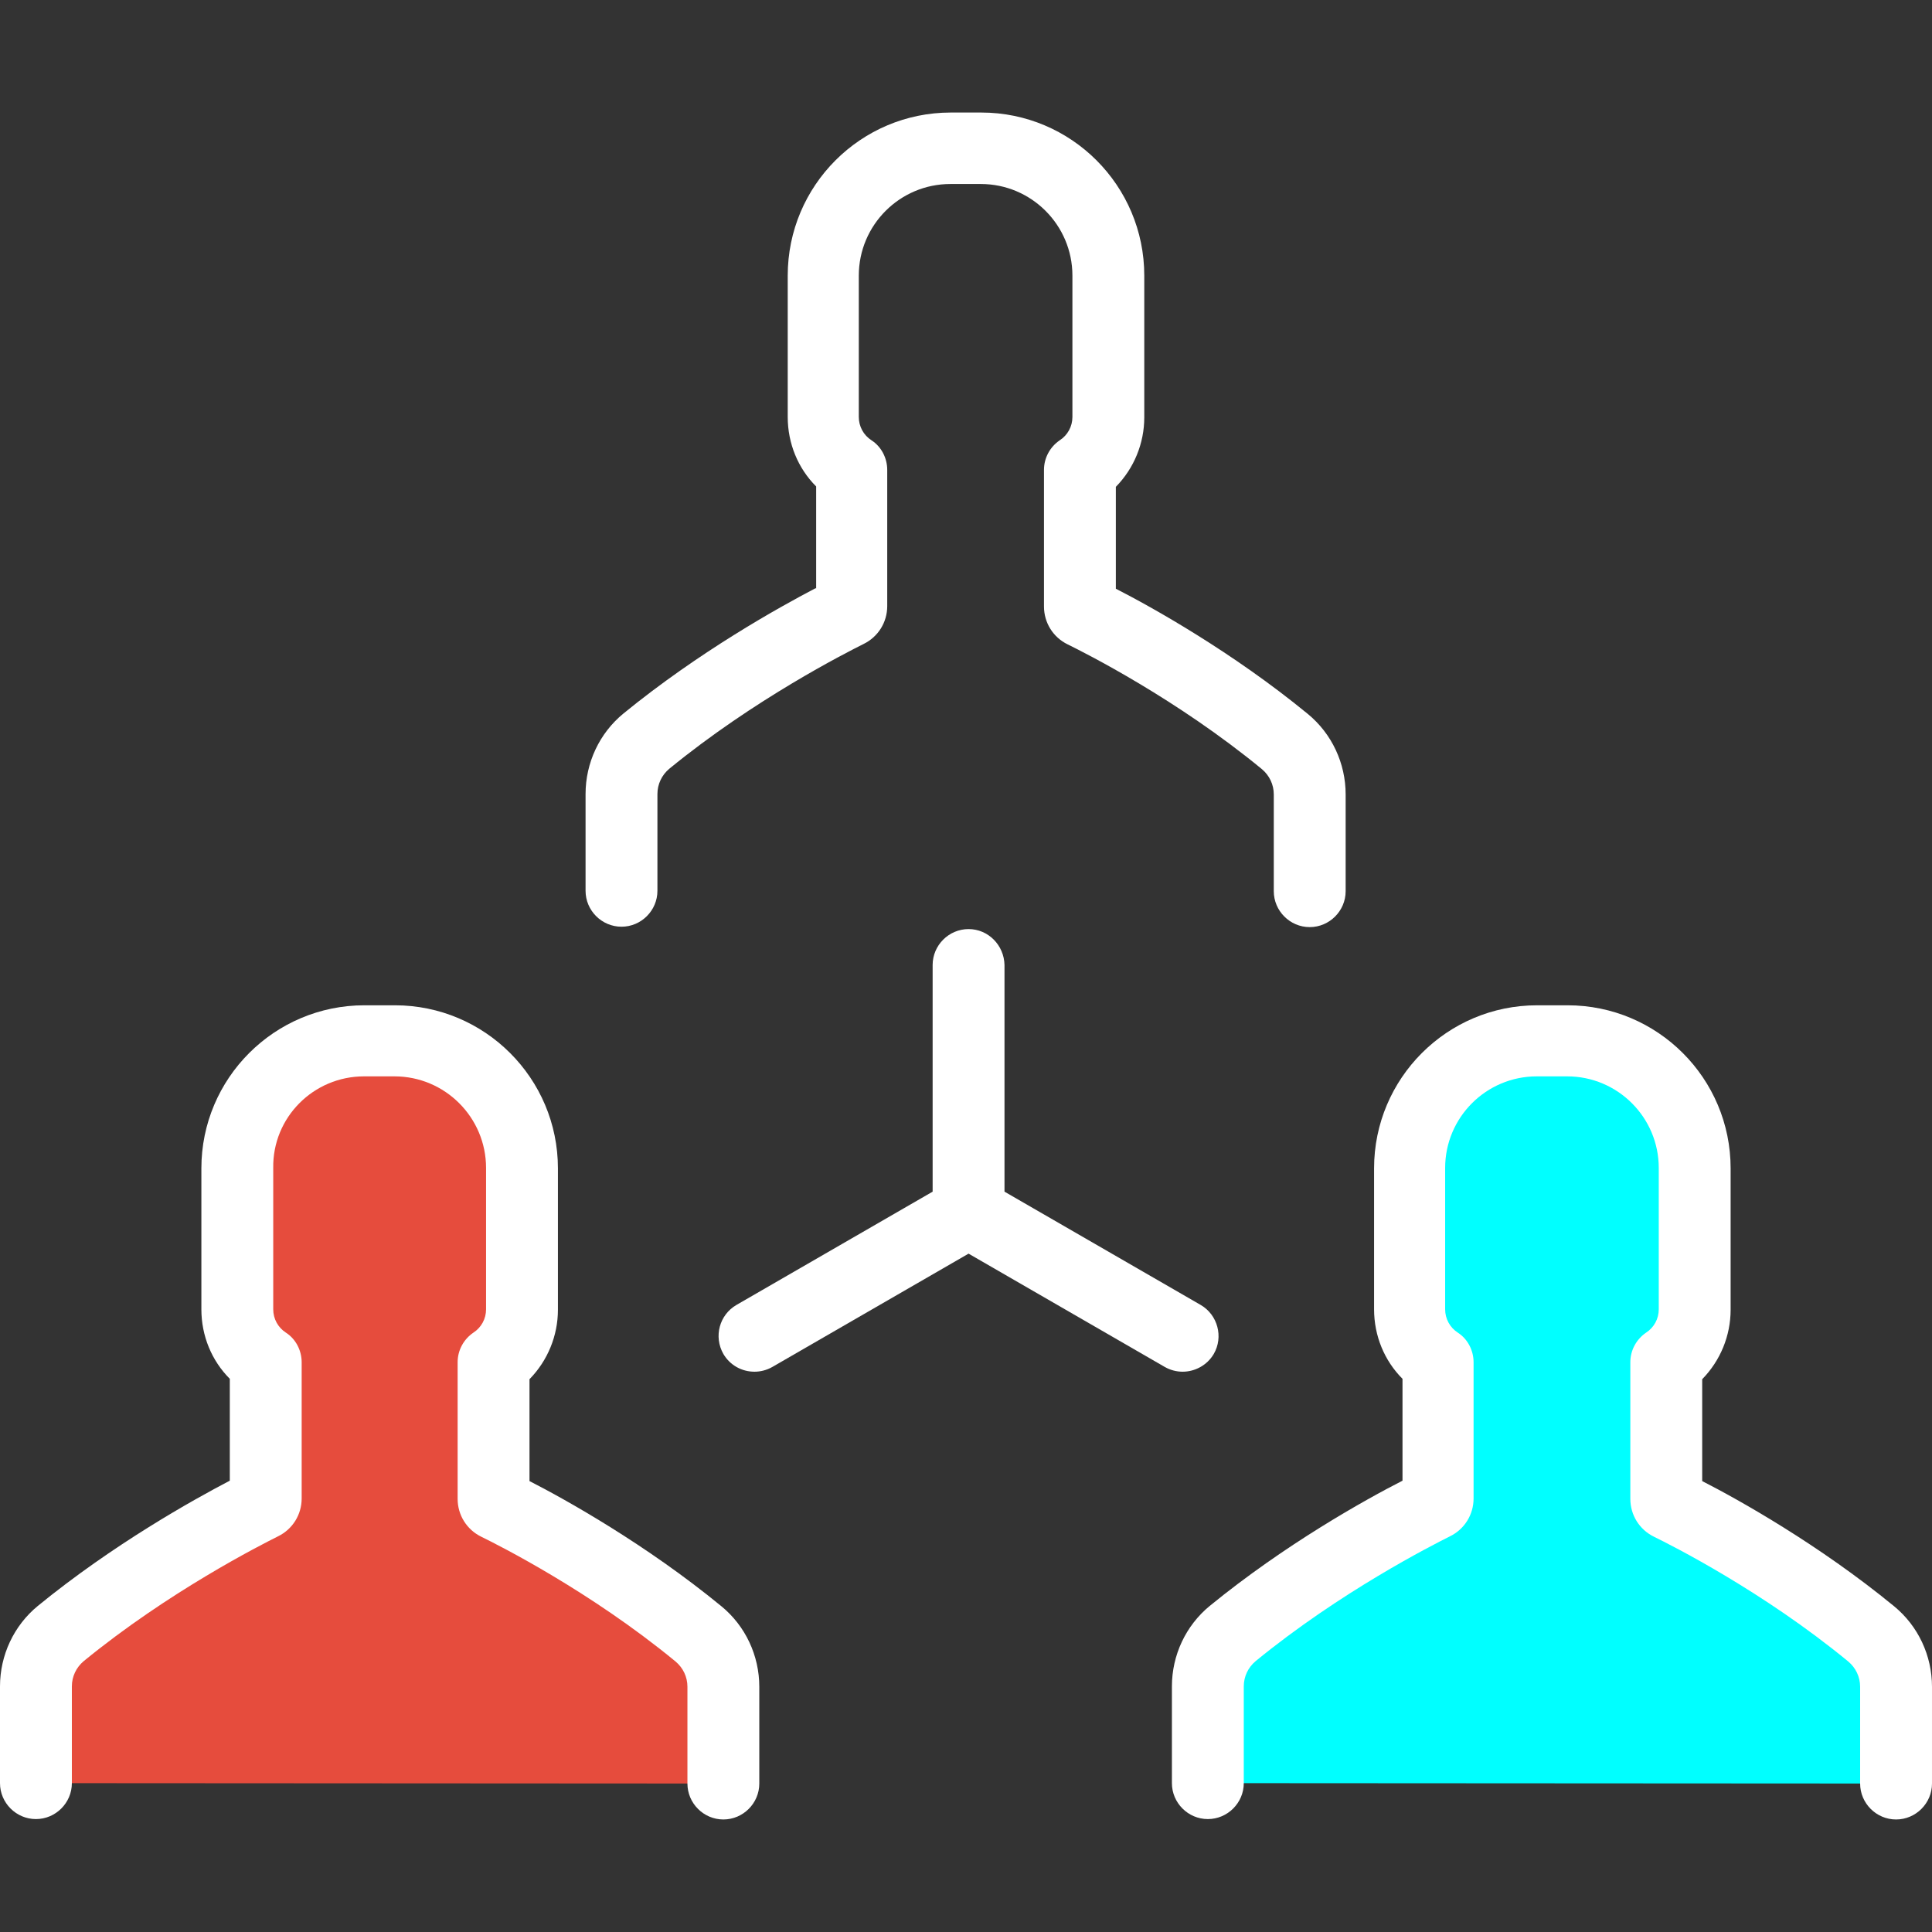 <svg height="200px" width="200px" version="1.1" id="Layer_1" xmlns="http://www.w3.org/2000/svg" xmlns:xlink="http://www.w3.org/1999/xlink" viewBox="0 0 489.3 489.3" xml:space="preserve" fill="#ffffff"><rect x="0" y="0" width="489.3" height="489.3" fill="#333333" stroke="none"/><g id="SVGRepo_bgCarrier" stroke-width="0"></g><g id="SVGRepo_tracerCarrier" stroke-linecap="round" stroke-linejoin="round"></g><g id="SVGRepo_iconCarrier"> <g> <g> <path id="XMLID_1828_" style="fill:#00ffff;" d="M480.1,451.7v-24.5c0-5.2-2.3-10.1-6.3-13.4c-22.2-18.2-46.1-30.3-51-32.7 c-0.5-0.3-0.9-0.8-0.9-1.4v-34.5c4.3-2.9,7.2-7.8,7.2-13.4V296c0-17.8-14.4-32.3-32.3-32.3h-3.9H389c-17.8,0-32.3,14.4-32.3,32.3 v35.6c0,5.6,2.9,10.5,7.2,13.4v34.6c0,0.6-0.3,1.2-0.9,1.4c-4.9,2.4-28.8,14.5-51,32.7c-4,3.3-6.3,8.2-6.3,13.4v24.5"></path> <path id="XMLID_1827_" style="fill:#E64C3D;" d="M183.1,451.7v-24.5c0-5.2-2.3-10.1-6.3-13.4c-22.2-18.2-46.1-30.3-51-32.7 c-0.5-0.3-0.9-0.8-0.9-1.4v-34.5c4.3-2.9,7.2-7.8,7.2-13.4V296c0-17.8-14.4-32.3-32.3-32.3h-3.9H92c-17.8,0-32.3,14.4-32.3,32.3 v35.6c0,5.6,2.9,10.5,7.2,13.4v34.6c0,0.6-0.3,1.2-0.9,1.4c-4.9,2.4-28.8,14.5-51,32.7c-4,3.3-6.3,8.2-6.3,13.4v24.5"></path> <path style="fill:#ffffff;" d="M245.3,235.3c-5,0-9.1,4.1-9.1,9.1v57.4l-49.7,28.7c-4.3,2.5-5.8,8-3.3,12.4 c1.7,2.9,4.7,4.5,7.9,4.5c1.5,0,3.1-0.4,4.5-1.2l49.7-28.7l49.7,28.7c1.4,0.8,3,1.2,4.5,1.2c3.1,0,6.2-1.6,7.9-4.5 c2.5-4.3,1-9.9-3.3-12.4l-49.7-28.7v-57.4C254.3,239.4,250.3,235.3,245.3,235.3z"></path> <path style="fill:#ffffff;" d="M206.5,149c-9.2,4.8-29.5,16.1-48.6,31.7c-6.1,5-9.6,12.5-9.6,20.4v24.5c0,5,4.1,9.1,9.1,9.1 s9.1-4.1,9.1-9.1v-24.5c0-2.5,1.1-4.8,3-6.4c21.5-17.6,44.8-29.4,49.2-31.6c3.7-1.8,6-5.5,6-9.6V119c0-3-1.5-5.9-4-7.5 c-2-1.3-3.2-3.5-3.2-5.9V69.8c0-12.8,10.4-23.2,23.2-23.2h7.7c12.8,0,23.2,10.4,23.2,23.2v35.8c0,2.4-1.2,4.6-3.2,5.9 c-2.5,1.7-4,4.5-4,7.5v34.6c0,4.1,2.3,7.8,6,9.6c4.5,2.2,27.7,13.9,49.2,31.6c1.9,1.6,3,3.9,3,6.4v24.5c0,5,4.1,9.1,9.1,9.1 s9.1-4.1,9.1-9.1v-24.5c0-7.9-3.5-15.4-9.6-20.4c-19-15.6-39.4-27-48.6-31.7v-25.8c4.6-4.7,7.2-11,7.2-17.6V69.8 c0-22.8-18.5-41.3-41.3-41.3h-7.7c-22.8,0-41.3,18.5-41.3,41.3v35.8c0,6.7,2.6,13,7.2,17.6V149H206.5z"></path> <path style="fill:#ffffff;" d="M92.2,272.6h7.7c12.8,0,23.2,10.4,23.2,23.2v35.8c0,2.4-1.2,4.6-3.2,5.9c-2.5,1.7-4,4.5-4,7.5v34.6 c0,4.1,2.3,7.8,6,9.6c4.5,2.2,27.7,13.9,49.2,31.6c1.9,1.6,3,3.9,3,6.4v24.5c0,5,4.1,9.1,9.1,9.1s9.1-4.1,9.1-9.1v-24.5 c0-7.9-3.5-15.4-9.6-20.4c-19-15.6-39.4-27-48.6-31.7v-25.8c4.6-4.7,7.2-11,7.2-17.6v-35.8c0-22.8-18.5-41.3-41.3-41.3h-7.7 c-22.8,0-41.3,18.5-41.3,41.3v35.7c0,6.7,2.6,13,7.2,17.6V375c-9.2,4.8-29.5,16.1-48.6,31.7c-6.1,5-9.6,12.5-9.6,20.4v24.5 c0,5,4.1,9.1,9.1,9.1s9.1-4.1,9.1-9.1v-24.5c0-2.5,1.1-4.8,3-6.4c21.5-17.6,44.8-29.4,49.2-31.6c3.7-1.8,6-5.5,6-9.6V345 c0-3-1.5-5.9-4-7.5c-2-1.3-3.2-3.5-3.2-5.9v-35.8C69,283,79.4,272.6,92.2,272.6z"></path> <path style="fill:#ffffff;" d="M306.4,406.7c-6.1,5-9.6,12.5-9.6,20.4v24.5c0,5,4.1,9.1,9.1,9.1s9.1-4.1,9.1-9.1v-24.5 c0-2.5,1.1-4.8,3-6.4c21.5-17.6,44.8-29.4,49.2-31.6c3.7-1.8,6-5.5,6-9.6V345c0-3-1.5-5.9-4-7.5c-2-1.3-3.2-3.5-3.2-5.9v-35.8 c0-12.8,10.4-23.2,23.2-23.2h7.7c12.8,0,23.2,10.4,23.2,23.2v35.8c0,2.4-1.2,4.6-3.2,5.9c-2.5,1.7-4,4.5-4,7.5v34.6 c0,4.1,2.3,7.8,6,9.6c4.5,2.2,27.7,13.9,49.2,31.6c1.9,1.6,3,3.9,3,6.4v24.5c0,5,4.1,9.1,9.1,9.1s9.1-4.1,9.1-9.1v-24.5 c0-7.9-3.5-15.4-9.6-20.4c-19-15.6-39.4-27-48.6-31.7v-25.8c4.6-4.7,7.2-11,7.2-17.6v-35.8c0-22.8-18.5-41.3-41.3-41.3h-7.7 c-22.8,0-41.3,18.5-41.3,41.3v35.7c0,6.7,2.6,13,7.2,17.6V375C345.8,379.8,325.5,391.1,306.4,406.7z"></path> </g> </g> </g></svg>